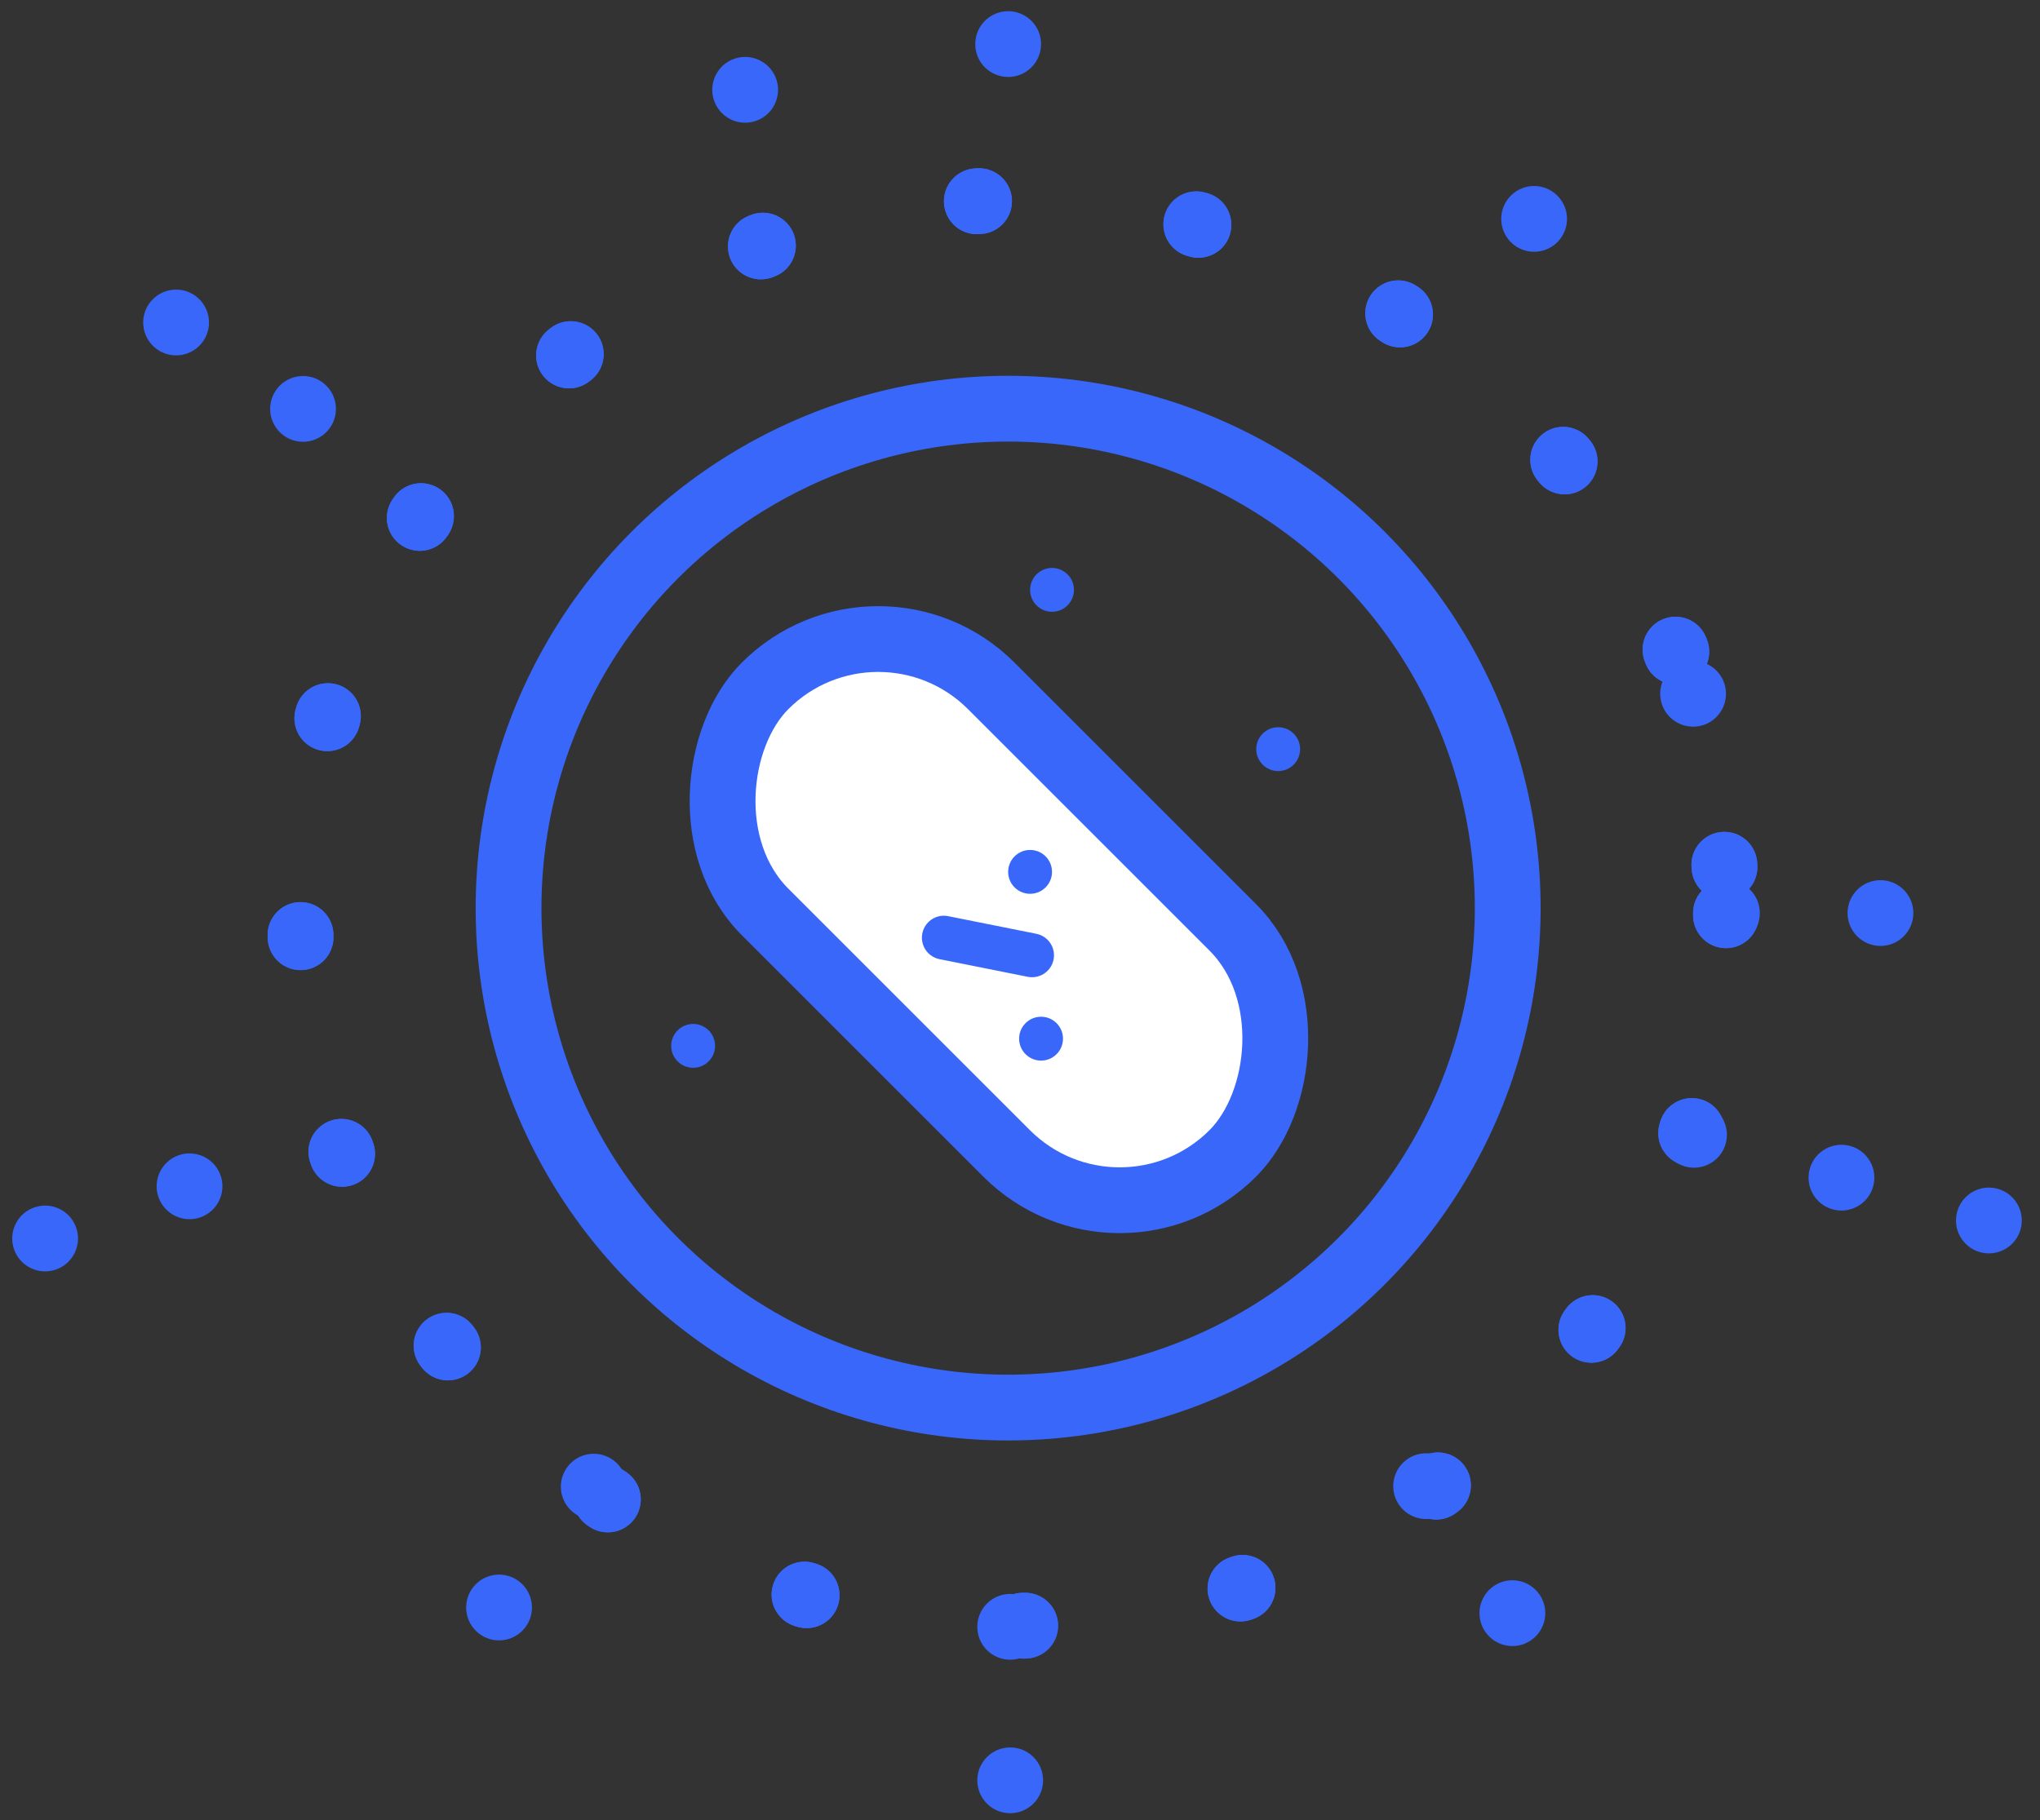 <svg width="93" height="83" viewBox="0 0 93 83" fill="none" xmlns="http://www.w3.org/2000/svg">
<rect x="0" y="0" width="93" height="83" fill="#333333" stroke="none"/>
<circle cx="46.185" cy="41.636" r="32.5" stroke="#3867FA" stroke-width="3" stroke-linecap="round" stroke-dasharray="0.1 10"/>
<circle cx="46.185" cy="41.636" r="32.5" stroke="#3867FA" stroke-width="3" stroke-linecap="round" stroke-dasharray="0.1 10"/>
<circle cx="45.959" cy="41.411" r="22.775" stroke="#3867FA" stroke-width="3"/>
<rect x="40.034" y="26.121" width="30.152" height="14.58" rx="7.29" transform="rotate(45 40.034 26.121)" fill="white" stroke="#3867FA" stroke-width="3"/>
<path d="M43.028 42.758L47.049 43.562" stroke="#3867FA" stroke-width="2" stroke-linecap="round" stroke-linejoin="round"/>
<circle cx="46.96" cy="39.758" r="1" fill="#3867FA"/>
<circle cx="58.27" cy="34.162" r="1" fill="#3867FA"/>
<circle cx="47.96" cy="26.898" r="1" fill="#3867FA"/>
<circle cx="31.599" cy="47.692" r="1" fill="#3867FA"/>
<circle cx="47.46" cy="47.364" r="1" fill="#3867FA"/>
<circle cx="77.185" cy="31.637" r="1.5" fill="#3867FA"/>
<circle cx="45.96" cy="2.01" r="1.5" transform="rotate(90 45.96 2.01)" fill="#3867FA"/>
<circle cx="33.97" cy="4.096" r="1.5" transform="rotate(71.763 33.97 4.096)" fill="#3867FA"/>
<circle cx="13.815" cy="18.646" r="1.5" transform="rotate(34.254 13.815 18.646)" fill="#3867FA"/>
<circle cx="8.028" cy="14.706" r="1.5" transform="rotate(34.254 8.028 14.706)" fill="#3867FA"/>
<circle cx="83.949" cy="53.702" r="1.5" transform="rotate(16.204 83.949 53.702)" fill="#3867FA"/>
<circle cx="90.67" cy="55.655" r="1.5" transform="rotate(16.204 90.67 55.655)" fill="#3867FA"/>
<circle cx="77.227" cy="51.748" r="1.5" transform="rotate(16.204 77.227 51.748)" fill="#3867FA"/>
<circle cx="69.938" cy="9.982" r="1.5" transform="rotate(-50.464 69.938 9.982)" fill="#3867FA"/>
<circle cx="85.727" cy="41.636" r="1.5" fill="#3867FA"/>
<circle cx="78.727" cy="41.636" r="1.5" fill="#3867FA"/>
<circle cx="68.947" cy="73.561" r="1.5" transform="rotate(55.821 68.947 73.561)" fill="#3867FA"/>
<circle cx="65.015" cy="67.77" r="1.5" transform="rotate(55.821 65.015 67.77)" fill="#3867FA"/>
<circle cx="8.64" cy="54.096" r="1.5" transform="rotate(-19.878 8.64 54.096)" fill="#3867FA"/>
<circle cx="2.057" cy="56.476" r="1.5" transform="rotate(-19.878 2.057 56.476)" fill="#3867FA"/>
<circle cx="22.751" cy="73.303" r="1.5" transform="rotate(-51.931 22.751 73.303)" fill="#3867FA"/>
<circle cx="27.068" cy="67.792" r="1.5" transform="rotate(-51.931 27.068 67.792)" fill="#3867FA"/>
<circle cx="46.053" cy="81.184" r="1.5" transform="rotate(-90 46.053 81.184)" fill="#3867FA"/>
<circle cx="46.053" cy="74.184" r="1.5" transform="rotate(-90 46.053 74.184)" fill="#3867FA"/>
</svg>
